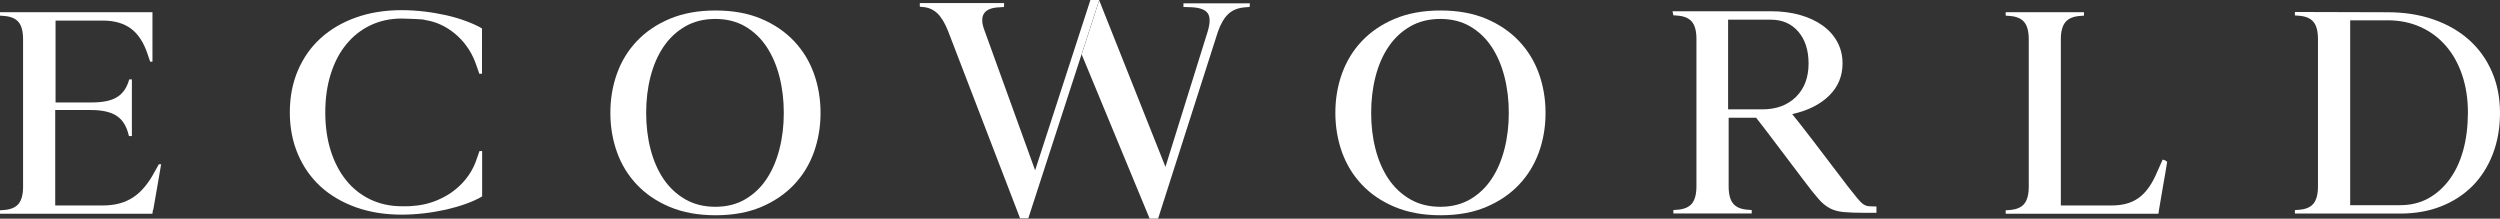 <?xml version="1.0" encoding="utf-8"?>
<!-- Generator: Adobe Illustrator 24.2.3, SVG Export Plug-In . SVG Version: 6.00 Build 0)  -->
<svg version="1.1" id="Layer_1" xmlns="http://www.w3.org/2000/svg" xmlns:xlink="http://www.w3.org/1999/xlink" x="0px" y="0px"
	 viewBox="0 0 369.45 32.31" style="enable-background:new 0 0 369.45 32.31;" xml:space="preserve">
<rect x="0" y="0" width="369.45" height="32.31" fill="#333333" stroke="none"/>
<style type="text/css">
	.st0{fill:#FFFFFF;}
</style>
<g>
	<path class="st0" d="M22.82,25.44c-0.91,1.71-1.97,2.96-3.17,3.74c-1.2,0.78-2.66,1.18-4.37,1.18H8.16v-14.1h5.32
		c1.55,0,2.75,0.26,3.61,0.77c0.86,0.51,1.46,1.34,1.8,2.48l0.17,0.6h0.04h0.39v-8.38H19.1l-0.17,0.51
		c-0.37,1.03-0.98,1.77-1.82,2.22c-0.84,0.46-2.04,0.68-3.58,0.68H8.21V3.04h6.95c1.72,0,3.11,0.39,4.18,1.18
		C20.4,5,21.23,6.25,21.8,7.96l0.39,1.15h0.34V1.8H0v0.51l0.51,0.04c1.02,0.06,1.77,0.36,2.22,0.9c0.46,0.54,0.68,1.4,0.68,2.57
		v21.76c0,1.17-0.23,2.02-0.68,2.56c-0.46,0.54-1.2,0.84-2.22,0.9L0,31.08v0.51h22.52l0.09-0.6h0.04c0.17-1,0.36-2.11,0.58-3.33
		c0.21-1.22,0.41-2.35,0.58-3.38h-0.34L22.82,25.44z"/>
	<path class="st0" d="M65.93,2.25c-1.04-0.23-2.12-0.42-3.25-0.55c-1.13-0.13-2.23-0.2-3.31-0.2c-2.48,0-4.74,0.36-6.78,1.09
		c-2.04,0.73-3.77,1.75-5.21,3.06c-1.44,1.31-2.56,2.9-3.35,4.75c-0.8,1.85-1.2,3.92-1.2,6.21c0,2.26,0.4,4.32,1.2,6.19
		c0.8,1.87,1.92,3.46,3.35,4.77c1.44,1.31,3.18,2.33,5.21,3.06c2.04,0.73,4.3,1.09,6.78,1.09c1.08,0,2.19-0.07,3.31-0.2
		c1.13-0.13,2.21-0.32,3.25-0.55c1.04-0.24,2.02-0.52,2.93-0.85c0.91-0.33,1.71-0.69,2.39-1.09v-6.71h-0.39
		c-0.09,0.26-0.18,0.54-0.3,0.85c-0.11,0.31-0.21,0.6-0.3,0.85c-0.34,0.88-0.83,1.71-1.45,2.48c-0.63,0.77-1.35,1.43-2.16,1.99
		c-0.81,0.55-1.71,1.01-2.69,1.35c-0.98,0.34-2,0.54-3.06,0.6c-0.26,0.03-0.51,0.04-0.77,0.04h-0.77c-1.68,0-3.22-0.34-4.62-1
		c-1.4-0.67-2.59-1.61-3.57-2.82c-0.98-1.21-1.75-2.67-2.29-4.37c-0.54-1.71-0.81-3.6-0.81-5.68c0-2.08,0.27-3.97,0.81-5.68
		c0.54-1.71,1.3-3.17,2.29-4.37c0.98-1.21,2.17-2.15,3.57-2.82c1.4-0.67,2.93-1,4.62-1c0.06,0,0.27,0.01,0.64,0.02
		c0.37,0.02,0.76,0.03,1.17,0.04c0.41,0.01,0.78,0.04,1.11,0.06c0.33,0.03,0.49,0.06,0.49,0.09c1.62,0.23,3.11,0.91,4.47,2.03
		c1.35,1.13,2.36,2.54,3.01,4.25c0.09,0.26,0.19,0.54,0.3,0.85c0.11,0.31,0.21,0.6,0.3,0.86l0.04-0.04h0.34V4.2
		c-0.68-0.4-1.48-0.76-2.39-1.09C67.95,2.77,66.97,2.49,65.93,2.25z"/>
	<path class="st0" d="M117.33,6.06c-1.31-1.38-2.93-2.48-4.85-3.29c-1.92-0.81-4.17-1.22-6.73-1.22c-2.57,0-4.82,0.41-6.75,1.22
		c-1.94,0.81-3.56,1.91-4.87,3.29c-1.31,1.38-2.3,2.98-2.95,4.81c-0.66,1.83-0.98,3.76-0.98,5.81c0,2.05,0.33,3.99,0.98,5.81
		c0.65,1.82,1.64,3.43,2.95,4.81c1.31,1.38,2.93,2.48,4.87,3.29c1.94,0.81,4.19,1.22,6.75,1.22c2.56,0,4.81-0.41,6.73-1.22
		c1.92-0.81,3.54-1.91,4.85-3.29c1.31-1.38,2.29-2.98,2.95-4.81c0.65-1.82,0.98-3.76,0.98-5.81c0-2.05-0.33-3.99-0.98-5.81
		C119.62,9.04,118.64,7.44,117.33,6.06z M115.19,22.02c-0.43,1.68-1.06,3.16-1.9,4.42c-0.84,1.27-1.9,2.27-3.16,3.01
		c-1.27,0.74-2.74,1.11-4.42,1.11c-1.68,0-3.16-0.37-4.45-1.11c-1.28-0.74-2.35-1.74-3.21-3.01c-0.85-1.27-1.49-2.74-1.92-4.42
		c-0.43-1.68-0.64-3.46-0.64-5.34c0-1.88,0.21-3.66,0.64-5.34c0.43-1.68,1.07-3.16,1.92-4.42c0.86-1.27,1.92-2.27,3.21-3.01
		c1.28-0.74,2.76-1.11,4.45-1.11c1.68,0,3.15,0.37,4.42,1.11c1.27,0.74,2.32,1.75,3.16,3.01c0.84,1.27,1.47,2.74,1.9,4.42
		c0.43,1.68,0.64,3.46,0.64,5.34C115.83,18.56,115.62,20.34,115.19,22.02z"/>
	<path class="st0" d="M161.14,0l-8.17,25.17l-7.59-20.97c-0.65-1.99,0.11-3.03,2.28-3.12l0.63-0.04l0.09-0.04V0.45h-12.45v0.54
		l0.4,0.04c0.86,0.06,1.59,0.37,2.19,0.94c0.6,0.57,1.13,1.46,1.61,2.68l10.62,27.62h1.21L162.44,0H161.14z"/>
	<path class="st0" d="M174.89,1.03l1.2,0.04c1.25,0.06,2.05,0.37,2.41,0.92c0.36,0.55,0.34,1.45-0.04,2.7l-6.23,19.97l-9.79-24.61
		l-2.59,7.99l10.02,24.21l-0.02,0.06h1.29l8.84-27.62c0.42-1.19,0.94-2.08,1.58-2.66c0.64-0.58,1.49-0.9,2.57-0.96l0.54-0.04
		l0.04-0.54h-9.82V1.03z"/>
	<path class="st0" d="M224.47,6.06c-1.31-1.38-2.93-2.48-4.85-3.29c-1.92-0.81-4.17-1.22-6.73-1.22c-2.57,0-4.82,0.41-6.75,1.22
		c-1.94,0.81-3.56,1.91-4.87,3.29c-1.31,1.38-2.29,2.98-2.95,4.81c-0.66,1.83-0.98,3.76-0.98,5.81c0,2.05,0.33,3.99,0.98,5.81
		c0.66,1.82,1.64,3.43,2.95,4.81c1.31,1.38,2.93,2.48,4.87,3.29c1.94,0.81,4.19,1.22,6.75,1.22c2.56,0,4.81-0.41,6.73-1.22
		c1.92-0.81,3.54-1.91,4.85-3.29c1.31-1.38,2.29-2.98,2.95-4.81c0.66-1.82,0.98-3.76,0.98-5.81c0-2.05-0.33-3.99-0.98-5.81
		C226.76,9.04,225.78,7.44,224.47,6.06z M222.33,22.02c-0.43,1.68-1.06,3.16-1.9,4.42c-0.84,1.27-1.9,2.27-3.16,3.01
		c-1.27,0.74-2.74,1.11-4.42,1.11c-1.68,0-3.16-0.37-4.45-1.11c-1.28-0.74-2.35-1.74-3.21-3.01c-0.85-1.27-1.49-2.74-1.92-4.42
		c-0.43-1.68-0.64-3.46-0.64-5.34c0-1.88,0.21-3.66,0.64-5.34c0.43-1.68,1.07-3.16,1.92-4.42c0.86-1.27,1.92-2.27,3.21-3.01
		c1.28-0.74,2.76-1.11,4.45-1.11c1.68,0,3.16,0.37,4.42,1.11c1.27,0.74,2.32,1.75,3.16,3.01c0.84,1.27,1.47,2.74,1.9,4.42
		c0.43,1.68,0.64,3.46,0.64,5.34C222.97,18.56,222.76,20.34,222.33,22.02z"/>
	<path class="st0" d="M275.31,30.14c-0.27-0.2-0.56-0.5-0.88-0.9c-0.31-0.4-0.76-0.95-1.33-1.66c-2.02-2.67-3.75-4.94-5.17-6.79
		c-1.42-1.85-2.45-3.16-3.08-3.93c2.31-0.51,4.13-1.42,5.45-2.72c1.33-1.3,1.99-2.89,1.99-4.77c0-1.17-0.26-2.22-0.77-3.17
		c-0.51-0.94-1.23-1.75-2.16-2.42c-0.93-0.67-2.04-1.19-3.33-1.56c-1.3-0.37-2.74-0.56-4.34-0.56h-14.53l0.13,0.6l0.51,0.04
		c1.03,0.06,1.77,0.36,2.22,0.9c0.46,0.54,0.68,1.4,0.68,2.57v21.76c0,1.17-0.23,2.02-0.68,2.57c-0.46,0.54-1.2,0.84-2.22,0.9
		l-0.51,0.04v0.51h11.58v-0.51L258.36,31c-1.03-0.06-1.77-0.36-2.22-0.9c-0.46-0.54-0.68-1.4-0.68-2.57V17.4h4.06
		c0.66,0.83,1.59,2.04,2.8,3.65c1.21,1.61,2.63,3.48,4.25,5.62c0.85,1.14,1.57,2.04,2.14,2.69c0.57,0.66,1.15,1.13,1.73,1.43
		c0.58,0.3,1.26,0.48,2.03,0.55c0.77,0.07,1.81,0.11,3.12,0.11h1.71v-0.94c-0.49,0-0.87-0.01-1.15-0.04
		C275.86,30.45,275.58,30.34,275.31,30.14z M260.46,16.16h-0.04h-5.04V2.91h6.33c1.68,0,3.03,0.59,4.04,1.76
		c1.01,1.17,1.52,2.74,1.52,4.72c0,2.06-0.62,3.7-1.86,4.93C264.15,15.55,262.51,16.16,260.46,16.16z"/>
	<path class="st0" d="M319.95,23.69c-0.09-0.03-0.19-0.06-0.3-0.09l-0.04-0.04l-1.03,2.31c-0.71,1.57-1.57,2.71-2.59,3.42
		c-1.01,0.71-2.3,1.07-3.87,1.07h-7.57V5.82c0-1.17,0.23-2.02,0.69-2.57c0.46-0.54,1.2-0.84,2.22-0.9l0.51-0.04V1.8H296.4v0.51
		l0.51,0.04c1.03,0.06,1.77,0.36,2.22,0.9c0.46,0.54,0.68,1.4,0.68,2.57v21.76c0,1.17-0.23,2.02-0.68,2.56
		c-0.46,0.54-1.2,0.84-2.22,0.9l-0.51,0.04v0.51h22.57l0.09-0.6c0.17-1.08,0.37-2.26,0.6-3.53c0.23-1.27,0.43-2.44,0.6-3.53
		C320.25,23.89,320.15,23.8,319.95,23.69z"/>
	<path class="st0" d="M368.25,10.59c-0.8-1.84-1.92-3.4-3.38-4.7c-1.45-1.3-3.2-2.3-5.24-3.01c-2.04-0.71-4.3-1.07-6.77-1.07
		l-13.72-0.04v0.51l0.51,0.04c1.03,0.06,1.77,0.36,2.22,0.9c0.46,0.54,0.68,1.4,0.68,2.57v21.76c0,1.17-0.23,2.02-0.68,2.56
		c-0.45,0.54-1.2,0.84-2.22,0.9l-0.51,0.04v0.51h15.56c2.22,0,4.24-0.35,6.05-1.07c1.81-0.71,3.35-1.72,4.64-3.01
		c1.28-1.3,2.28-2.86,2.99-4.7c0.71-1.84,1.07-3.87,1.07-6.09C369.45,14.45,369.05,12.42,368.25,10.59z M364,22.25
		c-0.47,1.68-1.15,3.11-2.04,4.31c-0.89,1.2-1.94,2.12-3.15,2.78c-1.21,0.65-2.58,0.98-4.09,0.98h-7.41V3h5.53
		c1.77,0,3.39,0.33,4.84,0.98c1.46,0.65,2.71,1.58,3.75,2.77c1.04,1.2,1.85,2.63,2.42,4.31c0.57,1.68,0.86,3.54,0.86,5.59
		C364.7,18.71,364.47,20.57,364,22.25z"/>
</g>
</svg>
